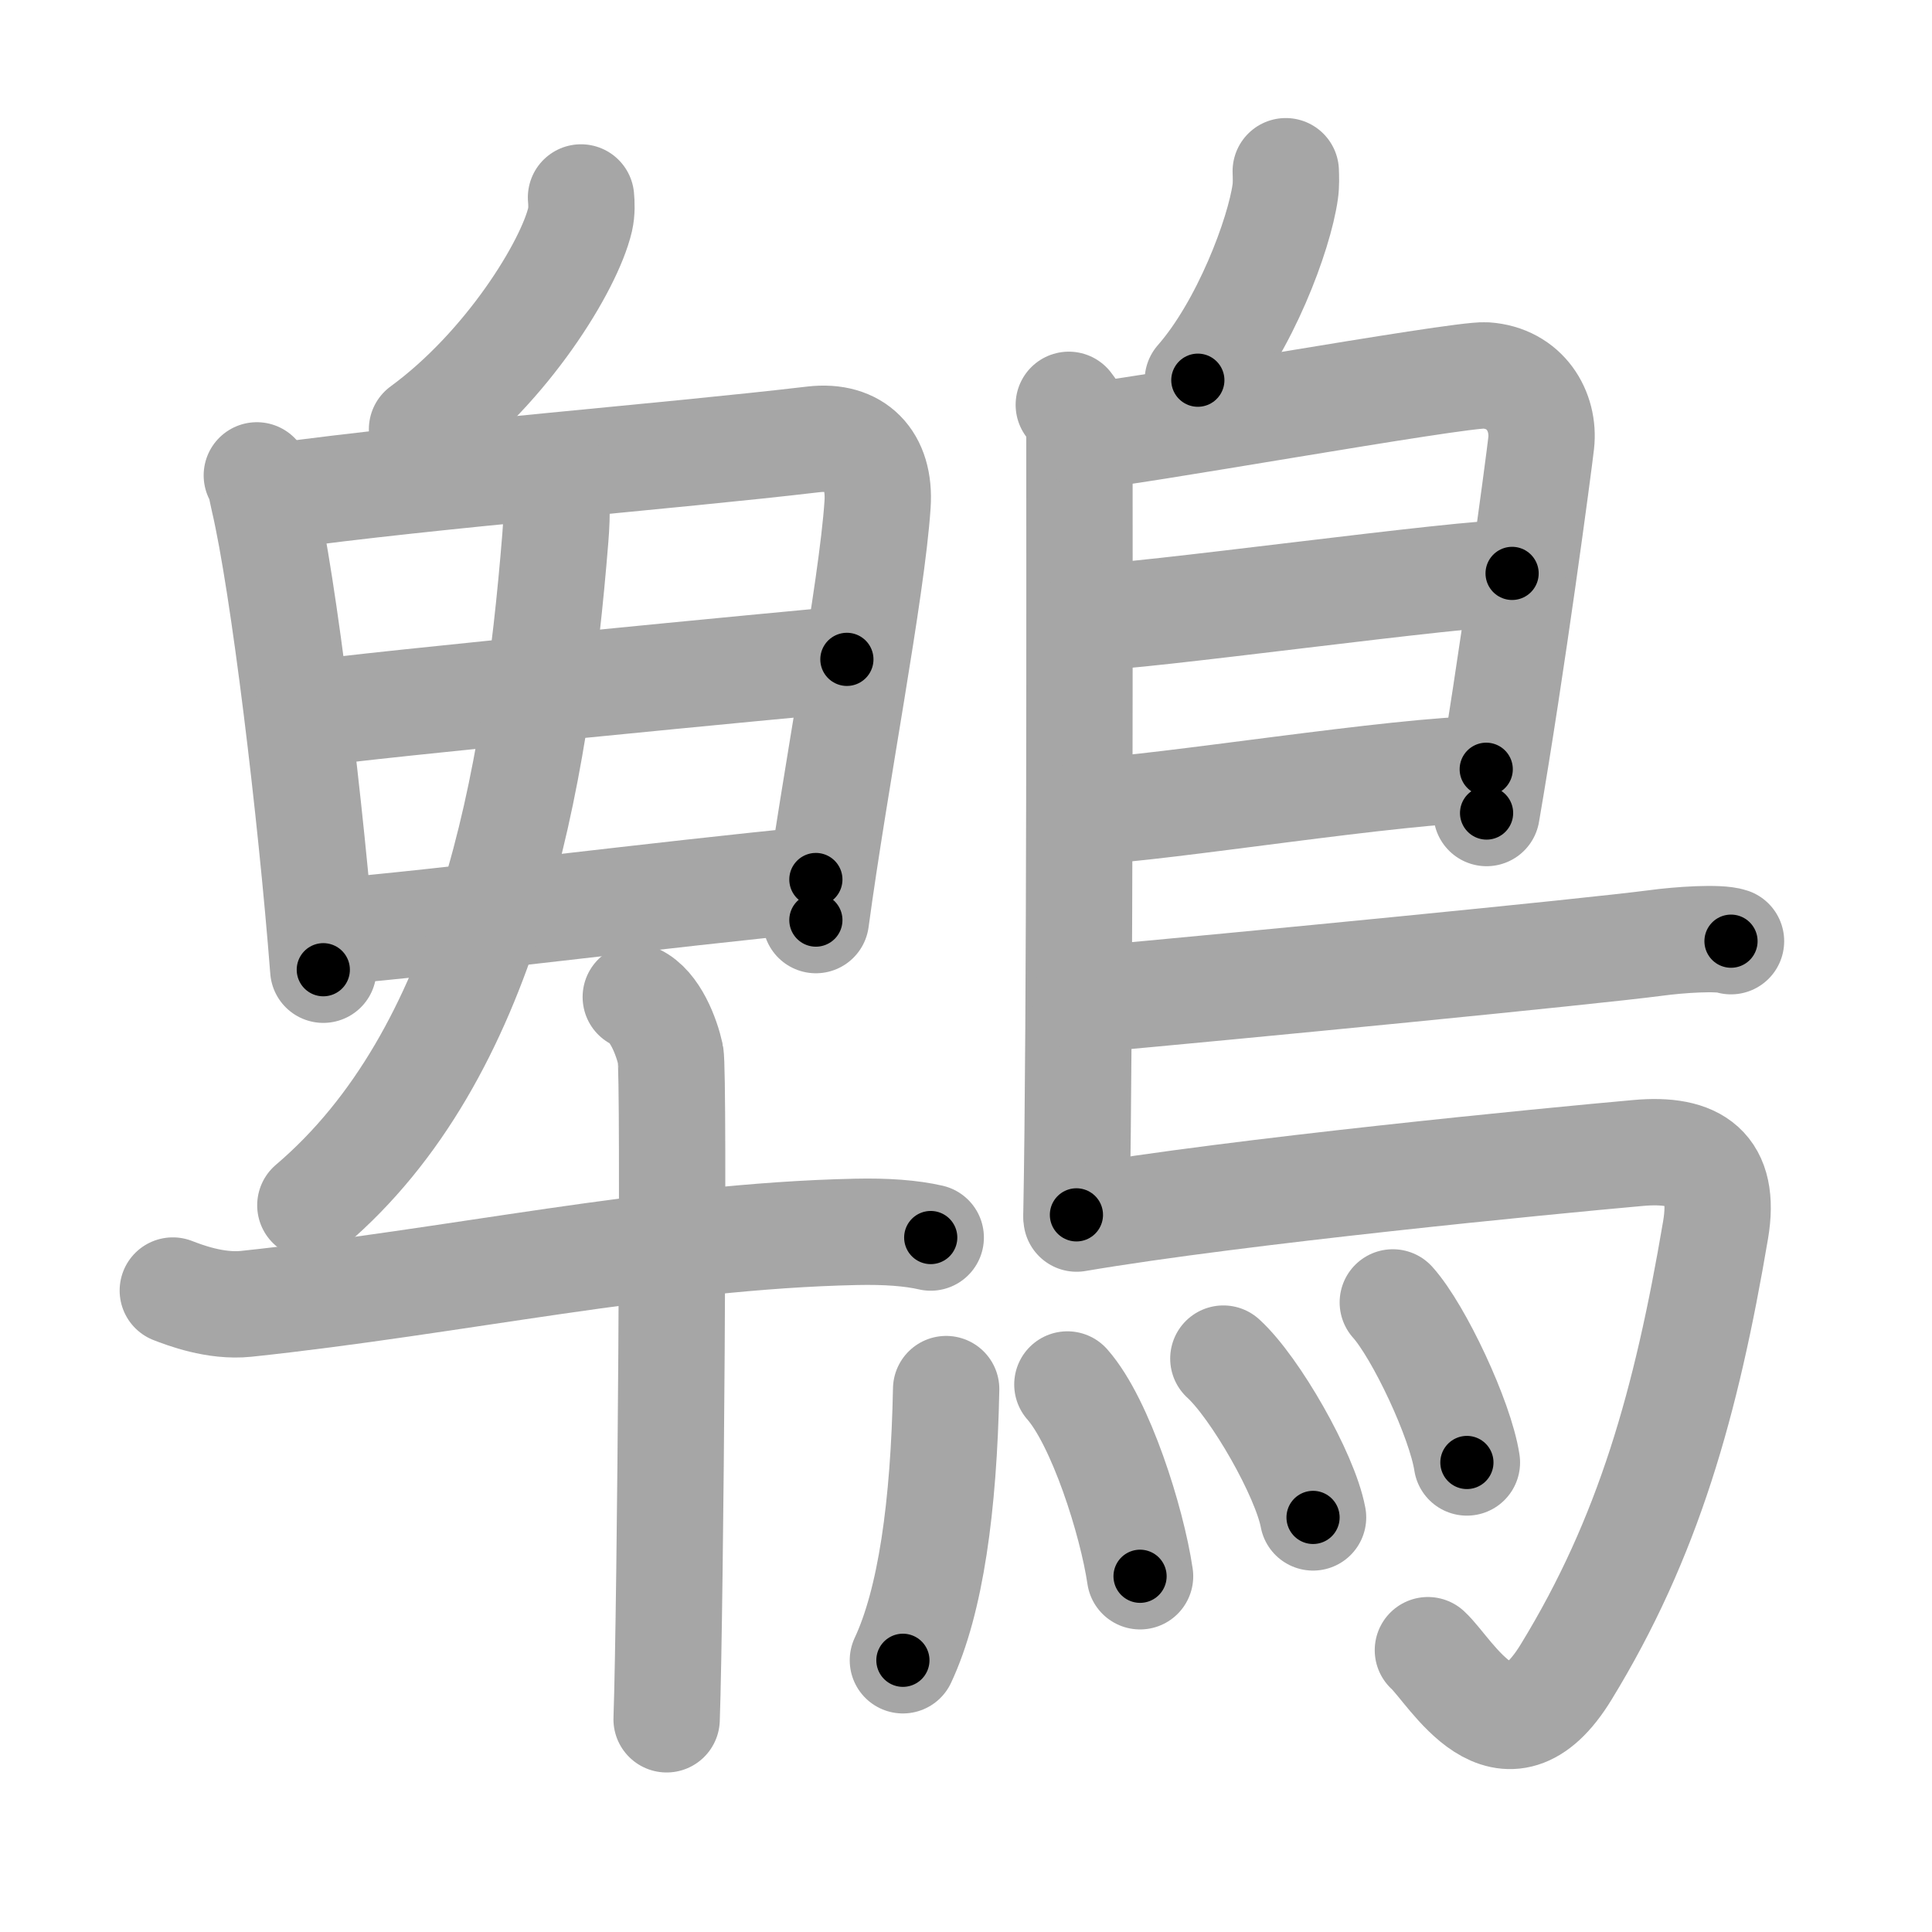 <svg xmlns="http://www.w3.org/2000/svg" viewBox="0 0 109 109" id="9d6f"><g fill="none" stroke="#a6a6a6" stroke-width="6" stroke-linecap="round" stroke-linejoin="round"><g><g><g><path d="M32.78,11.14c0.03,0.31,0.05,0.8-0.05,1.24c-0.61,2.61-4.12,8.33-8.92,11.84" /><g><path d="M14.49,26.82c0.25,0.46,0.25,0.78,0.39,1.36c1.12,4.77,2.67,17.63,3.36,26.53" /><path d="M15.65,28c8.66-1.2,22.1-2.25,30.23-3.21c2.39-0.28,3.8,1.14,3.63,3.67c-0.32,4.83-2.39,15.42-3.48,23.45" /><path d="M17.27,40.3c2.82-0.47,28.18-2.91,30.51-3.1" /><path d="M18.69,52.57c6.24-0.51,18.73-2.12,27.34-2.95" /><g><path d="M31.05,26.43c0.42,1.02,0.39,2.56,0.28,3.93C30.22,44.15,27.5,59.5,17.51,68" /></g></g></g><g><path d="M9.75,72.81c0.65,0.25,2.4,0.93,4.14,0.75c11.72-1.24,23.25-3.82,34.38-4.06c1.74-0.04,3.15,0.07,4.24,0.32" /><path d="M35.87,56.25c1.09,0.5,1.74,2.25,1.96,3.25c0.22,1,0,31.25-0.22,37.5" /></g></g><g><path d="M72.54,9.66c0.01,0.29,0.03,0.75-0.03,1.16c-0.34,2.42-2.28,7.61-4.93,10.63" /><path d="M60.3,22.84c0.33,0.41,0.6,0.97,0.6,1.64c0,6.87,0.04,33.26-0.17,44.06" /><path d="M61.31,24.59c1.55,0,21-3.51,22.51-3.41c2.24,0.15,3.33,2.04,3.13,3.82c-0.12,1.09-1.64,12.53-3.08,20.87" /><path d="M61.56,34.81c1.9,0.13,21.6-2.61,23.75-2.46" /><path d="M61.47,45.77c3.88-0.13,17.55-2.36,22.38-2.37" /><path d="M61.19,56.41c8.85-0.8,28.43-2.71,32.23-3.21c1.33-0.18,3.57-0.33,4.24-0.1" /><path d="M60.74,68.75c9.1-1.55,26.63-3.25,31.67-3.7c3.28-0.3,4.97,0.85,4.38,4.34c-1.65,9.74-3.79,17.36-8.43,24.94c-3.47,5.68-6.47-0.01-7.8-1.23" /><g><path d="M53.38,78.37c-0.13,6.63-0.88,11.97-2.44,15.3" /><path d="M60.22,78.11c1.87,2.12,3.64,7.7,4.1,10.82" /><path d="M69.02,76.65c1.79,1.63,4.61,6.55,5.06,8.96" /><path d="M78.58,73.48c1.48,1.65,3.81,6.61,4.18,9.03" /></g></g></g></g><g fill="none" stroke="#000" stroke-width="3" stroke-linecap="round" stroke-linejoin="round"><path d="M32.78,11.14c0.03,0.31,0.05,0.8-0.05,1.24c-0.61,2.61-4.12,8.33-8.92,11.84" stroke-dasharray="16.292" stroke-dashoffset="16.292"><animate attributeName="stroke-dashoffset" values="16.292;16.292;0" dur="0.163s" fill="freeze" begin="0s;9d6f.click" /></path><path d="M14.49,26.82c0.25,0.46,0.25,0.78,0.39,1.36c1.12,4.77,2.67,17.63,3.36,26.53" stroke-dasharray="28.179" stroke-dashoffset="28.179"><animate attributeName="stroke-dashoffset" values="28.179" fill="freeze" begin="9d6f.click" /><animate attributeName="stroke-dashoffset" values="28.179;28.179;0" keyTimes="0;0.366;1" dur="0.445s" fill="freeze" begin="0s;9d6f.click" /></path><path d="M15.65,28c8.66-1.2,22.1-2.25,30.23-3.21c2.39-0.28,3.8,1.14,3.63,3.67c-0.32,4.83-2.39,15.42-3.48,23.45" stroke-dasharray="60.206" stroke-dashoffset="60.206"><animate attributeName="stroke-dashoffset" values="60.206" fill="freeze" begin="9d6f.click" /><animate attributeName="stroke-dashoffset" values="60.206;60.206;0" keyTimes="0;0.496;1" dur="0.898s" fill="freeze" begin="0s;9d6f.click" /></path><path d="M17.27,40.3c2.82-0.47,28.18-2.91,30.51-3.1" stroke-dasharray="30.669" stroke-dashoffset="30.669"><animate attributeName="stroke-dashoffset" values="30.669" fill="freeze" begin="9d6f.click" /><animate attributeName="stroke-dashoffset" values="30.669;30.669;0" keyTimes="0;0.745;1" dur="1.205s" fill="freeze" begin="0s;9d6f.click" /></path><path d="M18.69,52.57c6.24-0.51,18.73-2.12,27.34-2.95" stroke-dasharray="27.5" stroke-dashoffset="27.5"><animate attributeName="stroke-dashoffset" values="27.5" fill="freeze" begin="9d6f.click" /><animate attributeName="stroke-dashoffset" values="27.5;27.5;0" keyTimes="0;0.814;1" dur="1.48s" fill="freeze" begin="0s;9d6f.click" /></path><path d="M31.05,26.43c0.42,1.02,0.39,2.56,0.28,3.93C30.22,44.15,27.5,59.5,17.51,68" stroke-dasharray="45.098" stroke-dashoffset="45.098"><animate attributeName="stroke-dashoffset" values="45.098" fill="freeze" begin="9d6f.click" /><animate attributeName="stroke-dashoffset" values="45.098;45.098;0" keyTimes="0;0.766;1" dur="1.931s" fill="freeze" begin="0s;9d6f.click" /></path><path d="M9.75,72.81c0.65,0.25,2.4,0.93,4.14,0.75c11.72-1.24,23.25-3.82,34.38-4.06c1.74-0.04,3.15,0.07,4.24,0.32" stroke-dasharray="43.148" stroke-dashoffset="43.148"><animate attributeName="stroke-dashoffset" values="43.148" fill="freeze" begin="9d6f.click" /><animate attributeName="stroke-dashoffset" values="43.148;43.148;0" keyTimes="0;0.818;1" dur="2.362s" fill="freeze" begin="0s;9d6f.click" /></path><path d="M35.87,56.25c1.09,0.5,1.74,2.25,1.96,3.25c0.22,1,0,31.25-0.22,37.5" stroke-dasharray="41.414" stroke-dashoffset="41.414"><animate attributeName="stroke-dashoffset" values="41.414" fill="freeze" begin="9d6f.click" /><animate attributeName="stroke-dashoffset" values="41.414;41.414;0" keyTimes="0;0.851;1" dur="2.776s" fill="freeze" begin="0s;9d6f.click" /></path><path d="M72.54,9.66c0.01,0.29,0.03,0.75-0.03,1.16c-0.34,2.42-2.28,7.61-4.93,10.63" stroke-dasharray="13.001" stroke-dashoffset="13.001"><animate attributeName="stroke-dashoffset" values="13.001" fill="freeze" begin="9d6f.click" /><animate attributeName="stroke-dashoffset" values="13.001;13.001;0" keyTimes="0;0.914;1" dur="3.036s" fill="freeze" begin="0s;9d6f.click" /></path><path d="M60.3,22.84c0.33,0.41,0.6,0.97,0.6,1.64c0,6.87,0.04,33.26-0.17,44.06" stroke-dasharray="45.842" stroke-dashoffset="45.842"><animate attributeName="stroke-dashoffset" values="45.842" fill="freeze" begin="9d6f.click" /><animate attributeName="stroke-dashoffset" values="45.842;45.842;0" keyTimes="0;0.869;1" dur="3.494s" fill="freeze" begin="0s;9d6f.click" /></path><path d="M61.31,24.59c1.55,0,21-3.51,22.51-3.41c2.24,0.15,3.33,2.04,3.13,3.82c-0.12,1.09-1.64,12.53-3.08,20.87" stroke-dasharray="49.429" stroke-dashoffset="49.429"><animate attributeName="stroke-dashoffset" values="49.429" fill="freeze" begin="9d6f.click" /><animate attributeName="stroke-dashoffset" values="49.429;49.429;0" keyTimes="0;0.876;1" dur="3.988s" fill="freeze" begin="0s;9d6f.click" /></path><path d="M61.56,34.81c1.9,0.13,21.6-2.61,23.75-2.46" stroke-dasharray="23.886" stroke-dashoffset="23.886"><animate attributeName="stroke-dashoffset" values="23.886" fill="freeze" begin="9d6f.click" /><animate attributeName="stroke-dashoffset" values="23.886;23.886;0" keyTimes="0;0.943;1" dur="4.227s" fill="freeze" begin="0s;9d6f.click" /></path><path d="M61.47,45.77c3.88-0.13,17.55-2.36,22.38-2.37" stroke-dasharray="22.514" stroke-dashoffset="22.514"><animate attributeName="stroke-dashoffset" values="22.514" fill="freeze" begin="9d6f.click" /><animate attributeName="stroke-dashoffset" values="22.514;22.514;0" keyTimes="0;0.949;1" dur="4.452s" fill="freeze" begin="0s;9d6f.click" /></path><path d="M61.19,56.41c8.85-0.8,28.43-2.71,32.23-3.21c1.33-0.18,3.57-0.33,4.24-0.1" stroke-dasharray="36.651" stroke-dashoffset="36.651"><animate attributeName="stroke-dashoffset" values="36.651" fill="freeze" begin="9d6f.click" /><animate attributeName="stroke-dashoffset" values="36.651;36.651;0" keyTimes="0;0.924;1" dur="4.819s" fill="freeze" begin="0s;9d6f.click" /></path><path d="M60.74,68.75c9.1-1.55,26.63-3.25,31.67-3.7c3.28-0.3,4.97,0.85,4.38,4.34c-1.65,9.74-3.79,17.36-8.43,24.94c-3.47,5.68-6.47-0.01-7.8-1.23" stroke-dasharray="76.351" stroke-dashoffset="76.351"><animate attributeName="stroke-dashoffset" values="76.351" fill="freeze" begin="9d6f.click" /><animate attributeName="stroke-dashoffset" values="76.351;76.351;0" keyTimes="0;0.894;1" dur="5.393s" fill="freeze" begin="0s;9d6f.click" /></path><path d="M53.38,78.37c-0.13,6.63-0.88,11.97-2.44,15.3" stroke-dasharray="15.591" stroke-dashoffset="15.591"><animate attributeName="stroke-dashoffset" values="15.591" fill="freeze" begin="9d6f.click" /><animate attributeName="stroke-dashoffset" values="15.591;15.591;0" keyTimes="0;0.972;1" dur="5.549s" fill="freeze" begin="0s;9d6f.click" /></path><path d="M60.22,78.11c1.87,2.12,3.64,7.7,4.1,10.82" stroke-dasharray="11.677" stroke-dashoffset="11.677"><animate attributeName="stroke-dashoffset" values="11.677" fill="freeze" begin="9d6f.click" /><animate attributeName="stroke-dashoffset" values="11.677;11.677;0" keyTimes="0;0.96;1" dur="5.783s" fill="freeze" begin="0s;9d6f.click" /></path><path d="M69.02,76.65c1.79,1.63,4.61,6.55,5.06,8.96" stroke-dasharray="10.393" stroke-dashoffset="10.393"><animate attributeName="stroke-dashoffset" values="10.393" fill="freeze" begin="9d6f.click" /><animate attributeName="stroke-dashoffset" values="10.393;10.393;0" keyTimes="0;0.965;1" dur="5.991s" fill="freeze" begin="0s;9d6f.click" /></path><path d="M78.58,73.48c1.48,1.65,3.81,6.61,4.18,9.03" stroke-dasharray="10.029" stroke-dashoffset="10.029"><animate attributeName="stroke-dashoffset" values="10.029" fill="freeze" begin="9d6f.click" /><animate attributeName="stroke-dashoffset" values="10.029;10.029;0" keyTimes="0;0.968;1" dur="6.192s" fill="freeze" begin="0s;9d6f.click" /></path></g></svg>